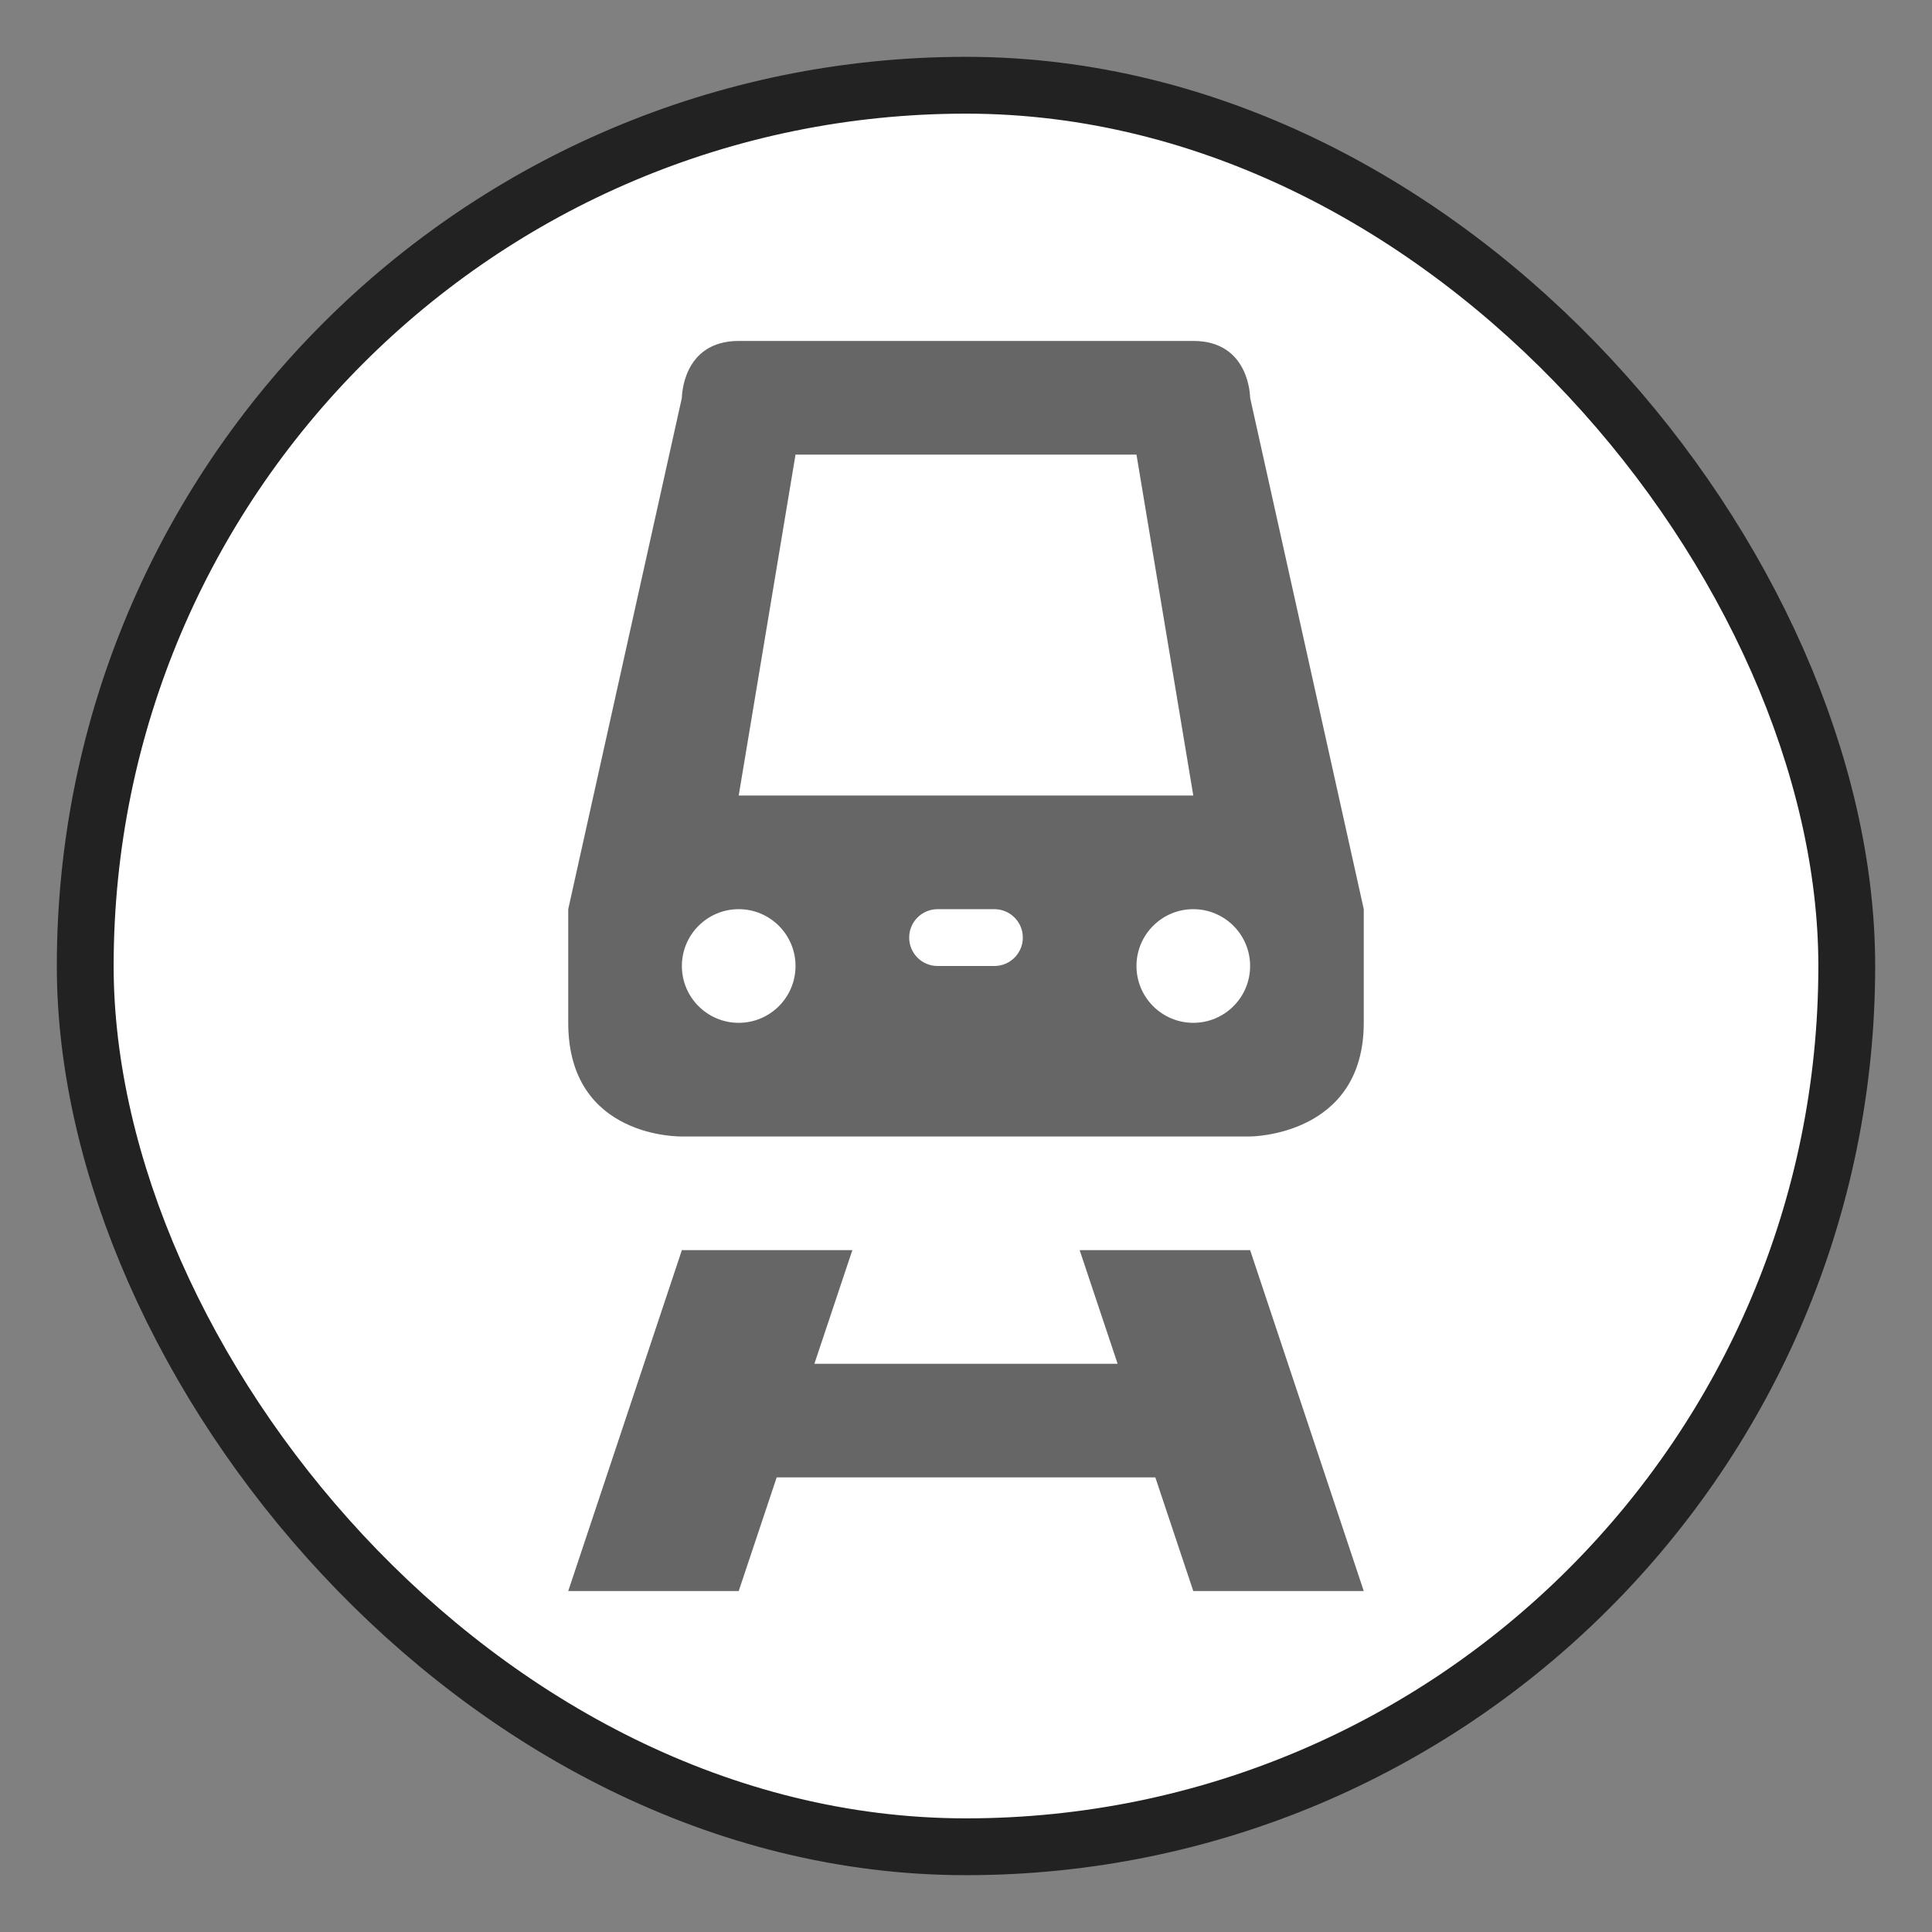 <?xml version="1.0" encoding="UTF-8" standalone="no"?>
<svg
   xmlns:dc="http://purl.org/dc/elements/1.1/"
   xmlns:cc="http://creativecommons.org/ns#"
   xmlns:rdf="http://www.w3.org/1999/02/22-rdf-syntax-ns#"
   xmlns:svg="http://www.w3.org/2000/svg"
   xmlns="http://www.w3.org/2000/svg"
   xmlns:sodipodi="http://sodipodi.sourceforge.net/DTD/sodipodi-0.dtd"
   xmlns:inkscape="http://www.inkscape.org/namespaces/inkscape"
   viewBox="0 0 17 17"
   height="17"
   width="17"
   version="1.1"
   id="svg12"
   sodipodi:docname="rail-metro-11.svg"
   inkscape:version="0.92.2 5c3e80d, 2017-08-06">
  <rect x="0" y="0" width="17" height="17" fill="#808080" stroke="none"/>
  <defs
     id="defs16" />
  <sodipodi:namedview
     pagecolor="#ffffff"
     bordercolor="#666666"
     borderopacity="1"
     objecttolerance="10"
     gridtolerance="10"
     guidetolerance="10"
     inkscape:pageopacity="0"
     inkscape:pageshadow="2"
     inkscape:window-width="3840"
     inkscape:window-height="2031"
     id="namedview14"
     showgrid="false"
     inkscape:zoom="13.882353"
     inkscape:cx="-6.5550847"
     inkscape:cy="8.5"
     inkscape:window-x="0"
     inkscape:window-y="55"
     inkscape:window-maximized="1"
     inkscape:current-layer="svg12" />
  <title
     id="title2">rail-metro-11.svg</title>
  <rect
     fill="none"
     x="0"
     y="0"
     width="17"
     height="17"
     id="rect4" />
  <rect
     x="1"
     y="1"
     rx="8"
     ry="8"
     width="15"
     height="15"
     stroke="#222"
     style="stroke-linejoin:round;stroke-miterlimit:4;"
     fill="#222"
     stroke-width="1"
     id="rect6" />
  <rect
     x="1"
     y="1"
     width="15"
     height="15"
     rx="8"
     ry="8"
     fill="#eee"
     id="rect8"
     style="fill:#ffffff;fill-opacity:1" />
  <path
     fill="#222"
     transform="translate(3 3)"
     d="M3.5,0C3,0,3,0.5,3,0.5L2,5v1c0,1.024,1,1,1,1h5c0,0,1,0,1-1V5L8,0.5C8,0.5,8,0,7.5,0H3.5z M4,1h3l0.5,3h-4  L4,1z M3.5,5C3.776,5,4,5.224,4,5.5S3.776,6,3.5,6S3,5.776,3,5.5S3.224,5,3.5,5z M5.25,5h0.5C5.888,5,6,5.112,6,5.25  S5.888,5.5,5.75,5.5h-0.5C5.112,5.5,5,5.388,5,5.25S5.112,5,5.25,5z M7.5,5C7.776,5,8,5.224,8,5.5S7.776,6,7.5,6  S7,5.776,7,5.5S7.224,5,7.5,5z M3,8l-1,3h1.5l0.334-1h3.332L7.5,11H9L8,8H6.5l0.334,1H4.166L4.5,8H3z"
     id="path10"
     style="fill:#666666;fill-opacity:1" />
</svg>
